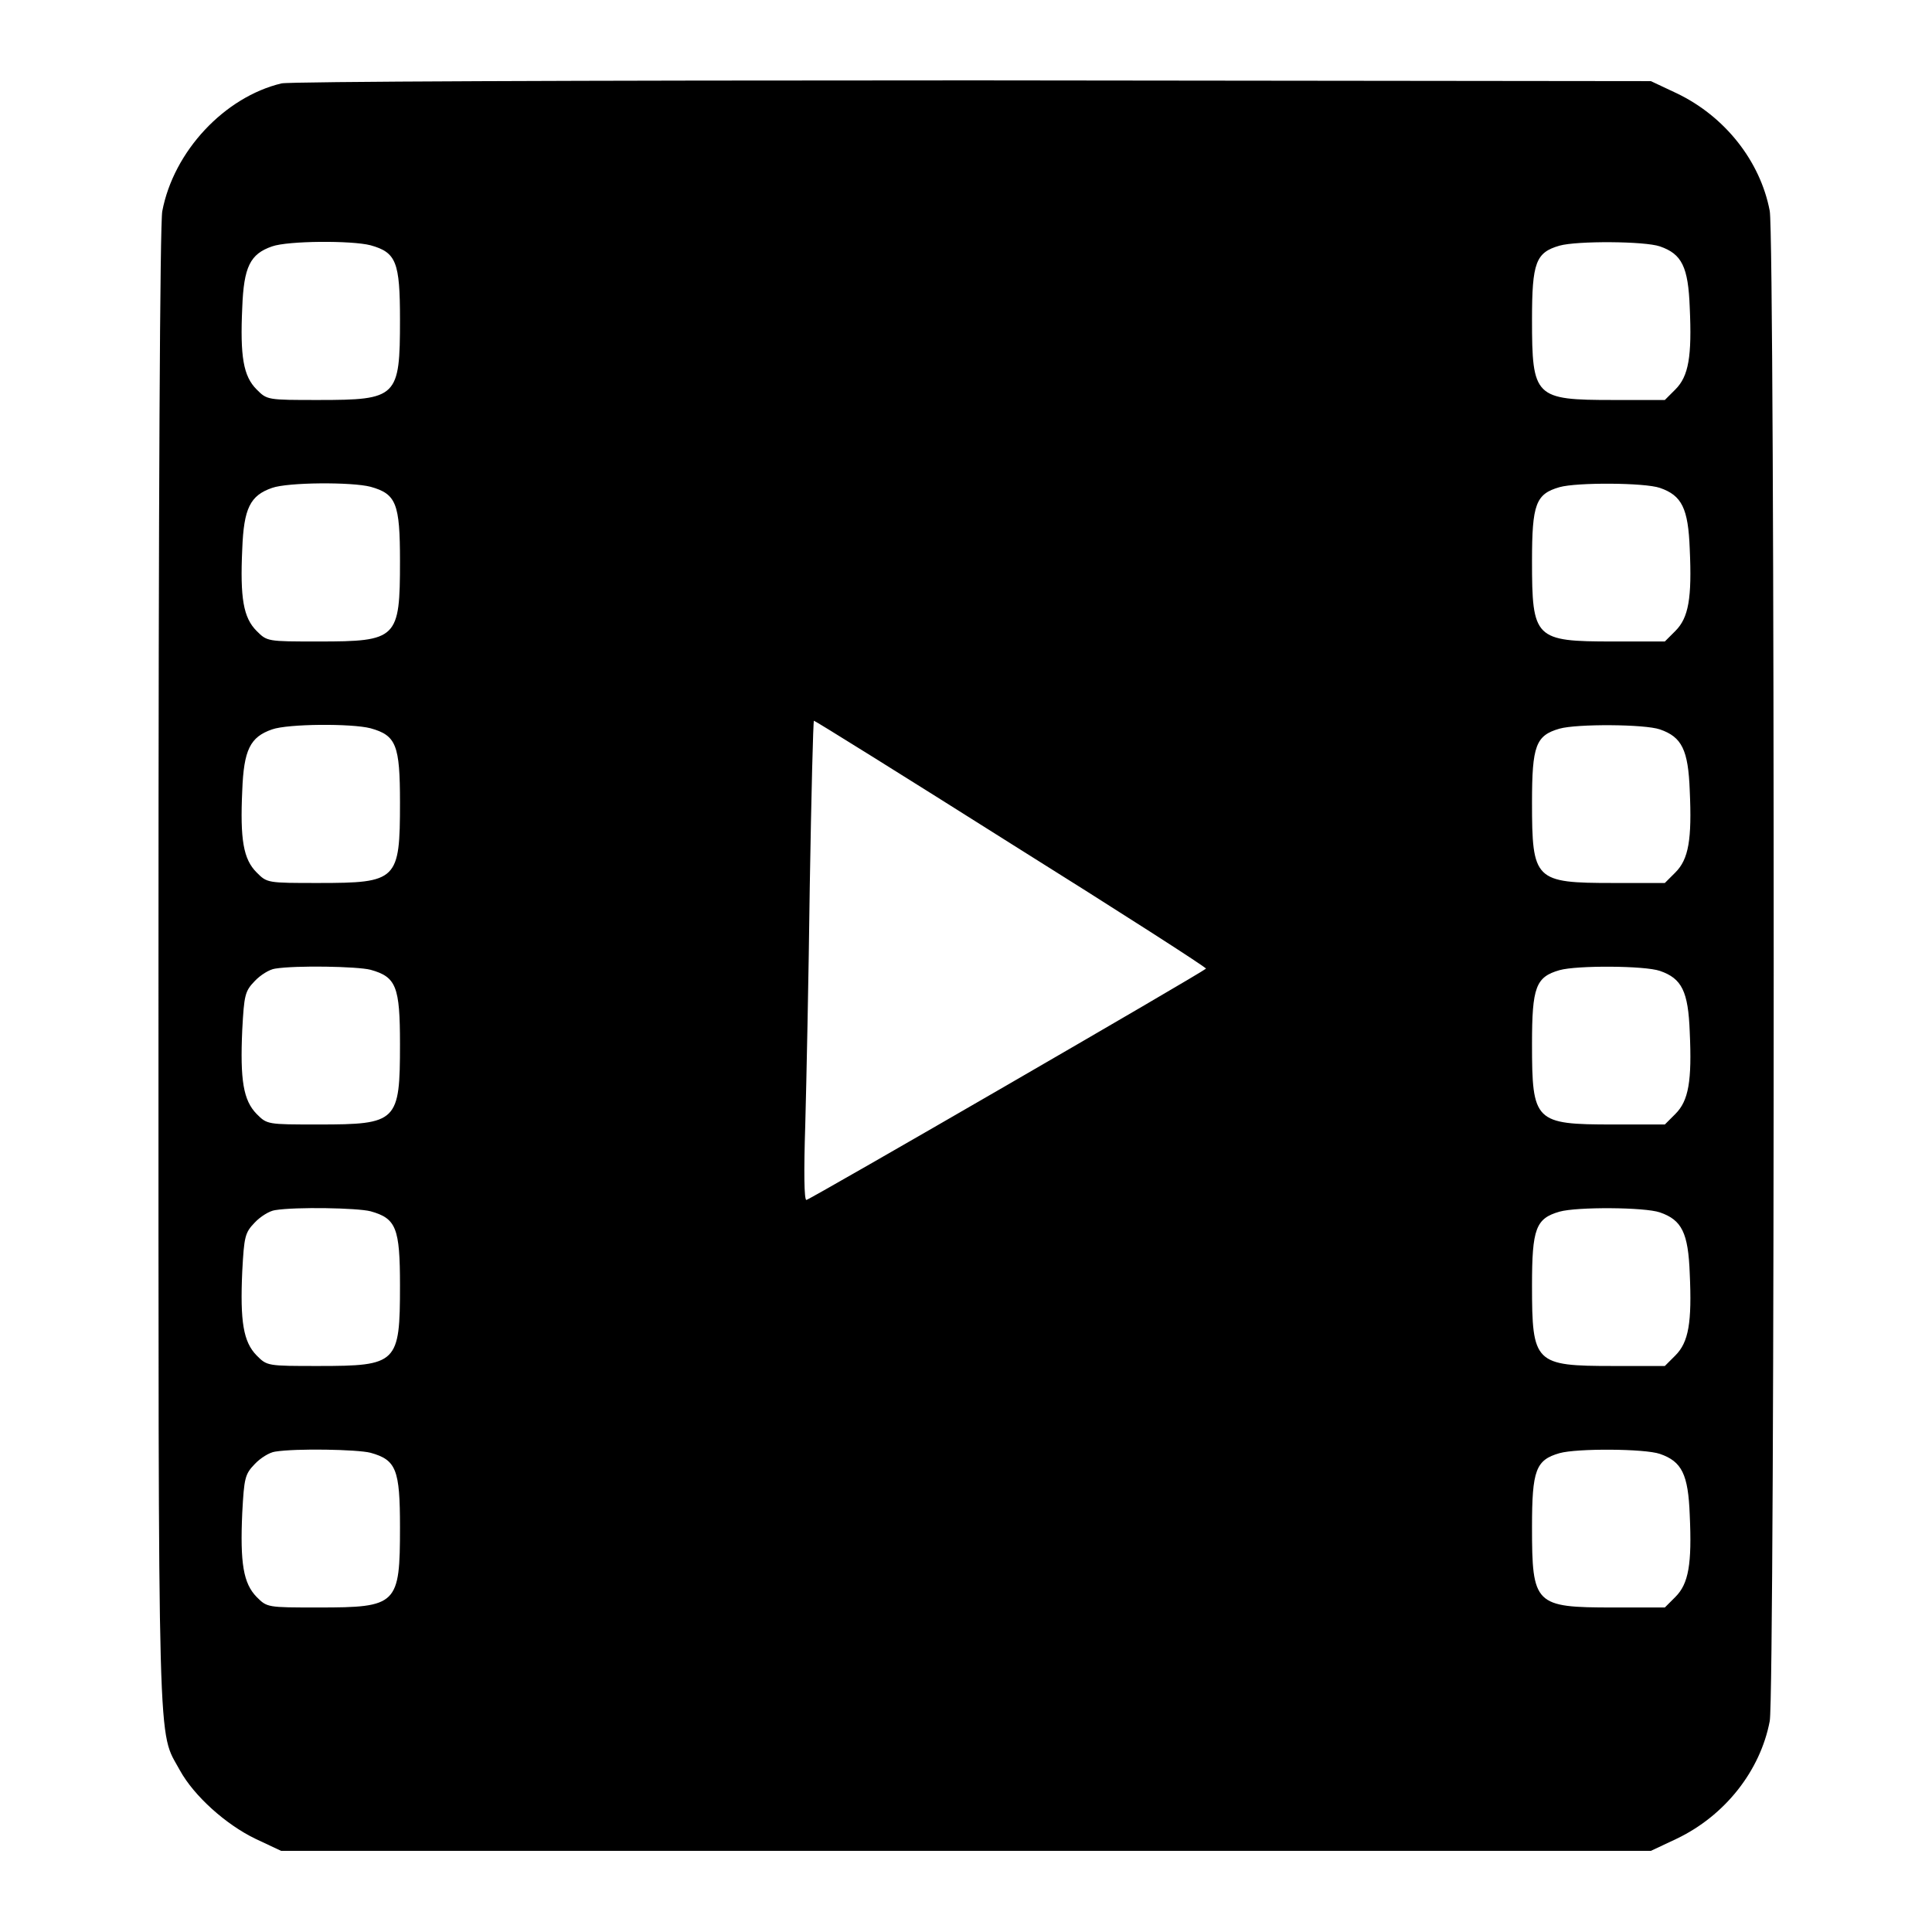 <?xml version="1.0" standalone="no"?>
<!DOCTYPE svg PUBLIC "-//W3C//DTD SVG 20010904//EN"
 "http://www.w3.org/TR/2001/REC-SVG-20010904/DTD/svg10.dtd">
<svg version="1.0" xmlns="http://www.w3.org/2000/svg"
 width="512pt" height="512pt" viewBox="0 0 512 512"
 preserveAspectRatio="xMidYMid meet">
<g transform="translate(0,512) scale(0.1,-0.1)"
fill="#000000" stroke="none">
<path d="M746 4899 c-151 -36 -286 -180 -316 -339 -6 -34 -10 -737 -10 -2009
0 -2139 -3 -2012 57 -2123 37 -67 121 -143 200 -181 l68 -32 1815 0 1815 0 68
32 c128 61 222 180 247 312 14 74 14 3928 0 4002 -25 132 -119 251 -247 312
l-68 32 -1795 2 c-1061 0 -1811 -3 -1834 -8z m236 -429 c68 -19 78 -44 78
-197 0 -206 -7 -213 -216 -213 -136 0 -136 0 -164 28 -35 35 -44 87 -38 217 4
108 21 142 79 162 42 15 211 16 261 3z m3417 -3 c58 -20 75 -54 79 -162 6
-130 -3 -182 -38 -217 l-28 -28 -137 0 c-208 0 -215 7 -215 214 0 150 10 177
73 195 46 13 226 12 266 -2z m-3417 -637 c68 -19 78 -44 78 -197 0 -206 -7
-213 -216 -213 -136 0 -136 0 -164 28 -35 35 -44 87 -38 217 4 108 21 142 79
162 42 15 211 16 261 3z m3417 -3 c58 -20 75 -54 79 -162 6 -130 -3 -182 -38
-217 l-28 -28 -137 0 c-208 0 -215 7 -215 214 0 150 10 177 73 195 46 13 226
12 266 -2z m-1718 -944 c286 -179 518 -328 515 -330 -11 -11 -1051 -613 -1059
-613 -6 0 -7 74 -3 198 3 108 9 394 12 635 4 240 9 437 11 437 3 0 239 -147
524 -327z m-1699 307 c68 -19 78 -44 78 -197 0 -206 -7 -213 -216 -213 -136 0
-136 0 -164 28 -35 35 -44 87 -38 217 4 108 21 142 79 162 42 15 211 16 261 3z
m3417 -3 c58 -20 75 -54 79 -162 6 -130 -3 -182 -38 -217 l-28 -28 -137 0
c-208 0 -215 7 -215 214 0 150 10 177 73 195 46 13 226 12 266 -2z m-3417
-637 c68 -19 78 -44 78 -197 0 -206 -7 -213 -216 -213 -136 0 -136 0 -164 28
-35 36 -44 89 -38 223 5 92 7 102 33 129 15 16 39 31 54 33 55 9 218 6 253 -3z
m3417 -3 c58 -20 75 -54 79 -162 6 -130 -3 -182 -38 -217 l-28 -28 -137 0
c-208 0 -215 7 -215 214 0 150 10 177 73 195 46 13 226 12 266 -2z m-3417
-637 c68 -19 78 -44 78 -197 0 -206 -7 -213 -216 -213 -136 0 -136 0 -164 28
-35 36 -44 89 -38 223 5 92 7 102 33 129 15 16 39 31 54 33 55 9 218 6 253 -3z
m3417 -3 c58 -20 75 -54 79 -162 6 -130 -3 -182 -38 -217 l-28 -28 -137 0
c-208 0 -215 7 -215 214 0 150 10 177 73 195 46 13 226 12 266 -2z m-3417
-637 c68 -19 78 -44 78 -197 0 -206 -7 -213 -216 -213 -136 0 -136 0 -164 28
-35 36 -44 89 -38 223 5 92 7 102 33 129 15 16 39 31 54 33 55 9 218 6 253 -3z
m3417 -3 c58 -20 75 -54 79 -162 6 -130 -3 -182 -38 -217 l-28 -28 -137 0
c-208 0 -215 7 -215 214 0 150 10 177 73 195 46 13 226 12 266 -2z"/>
</g>
</svg>
